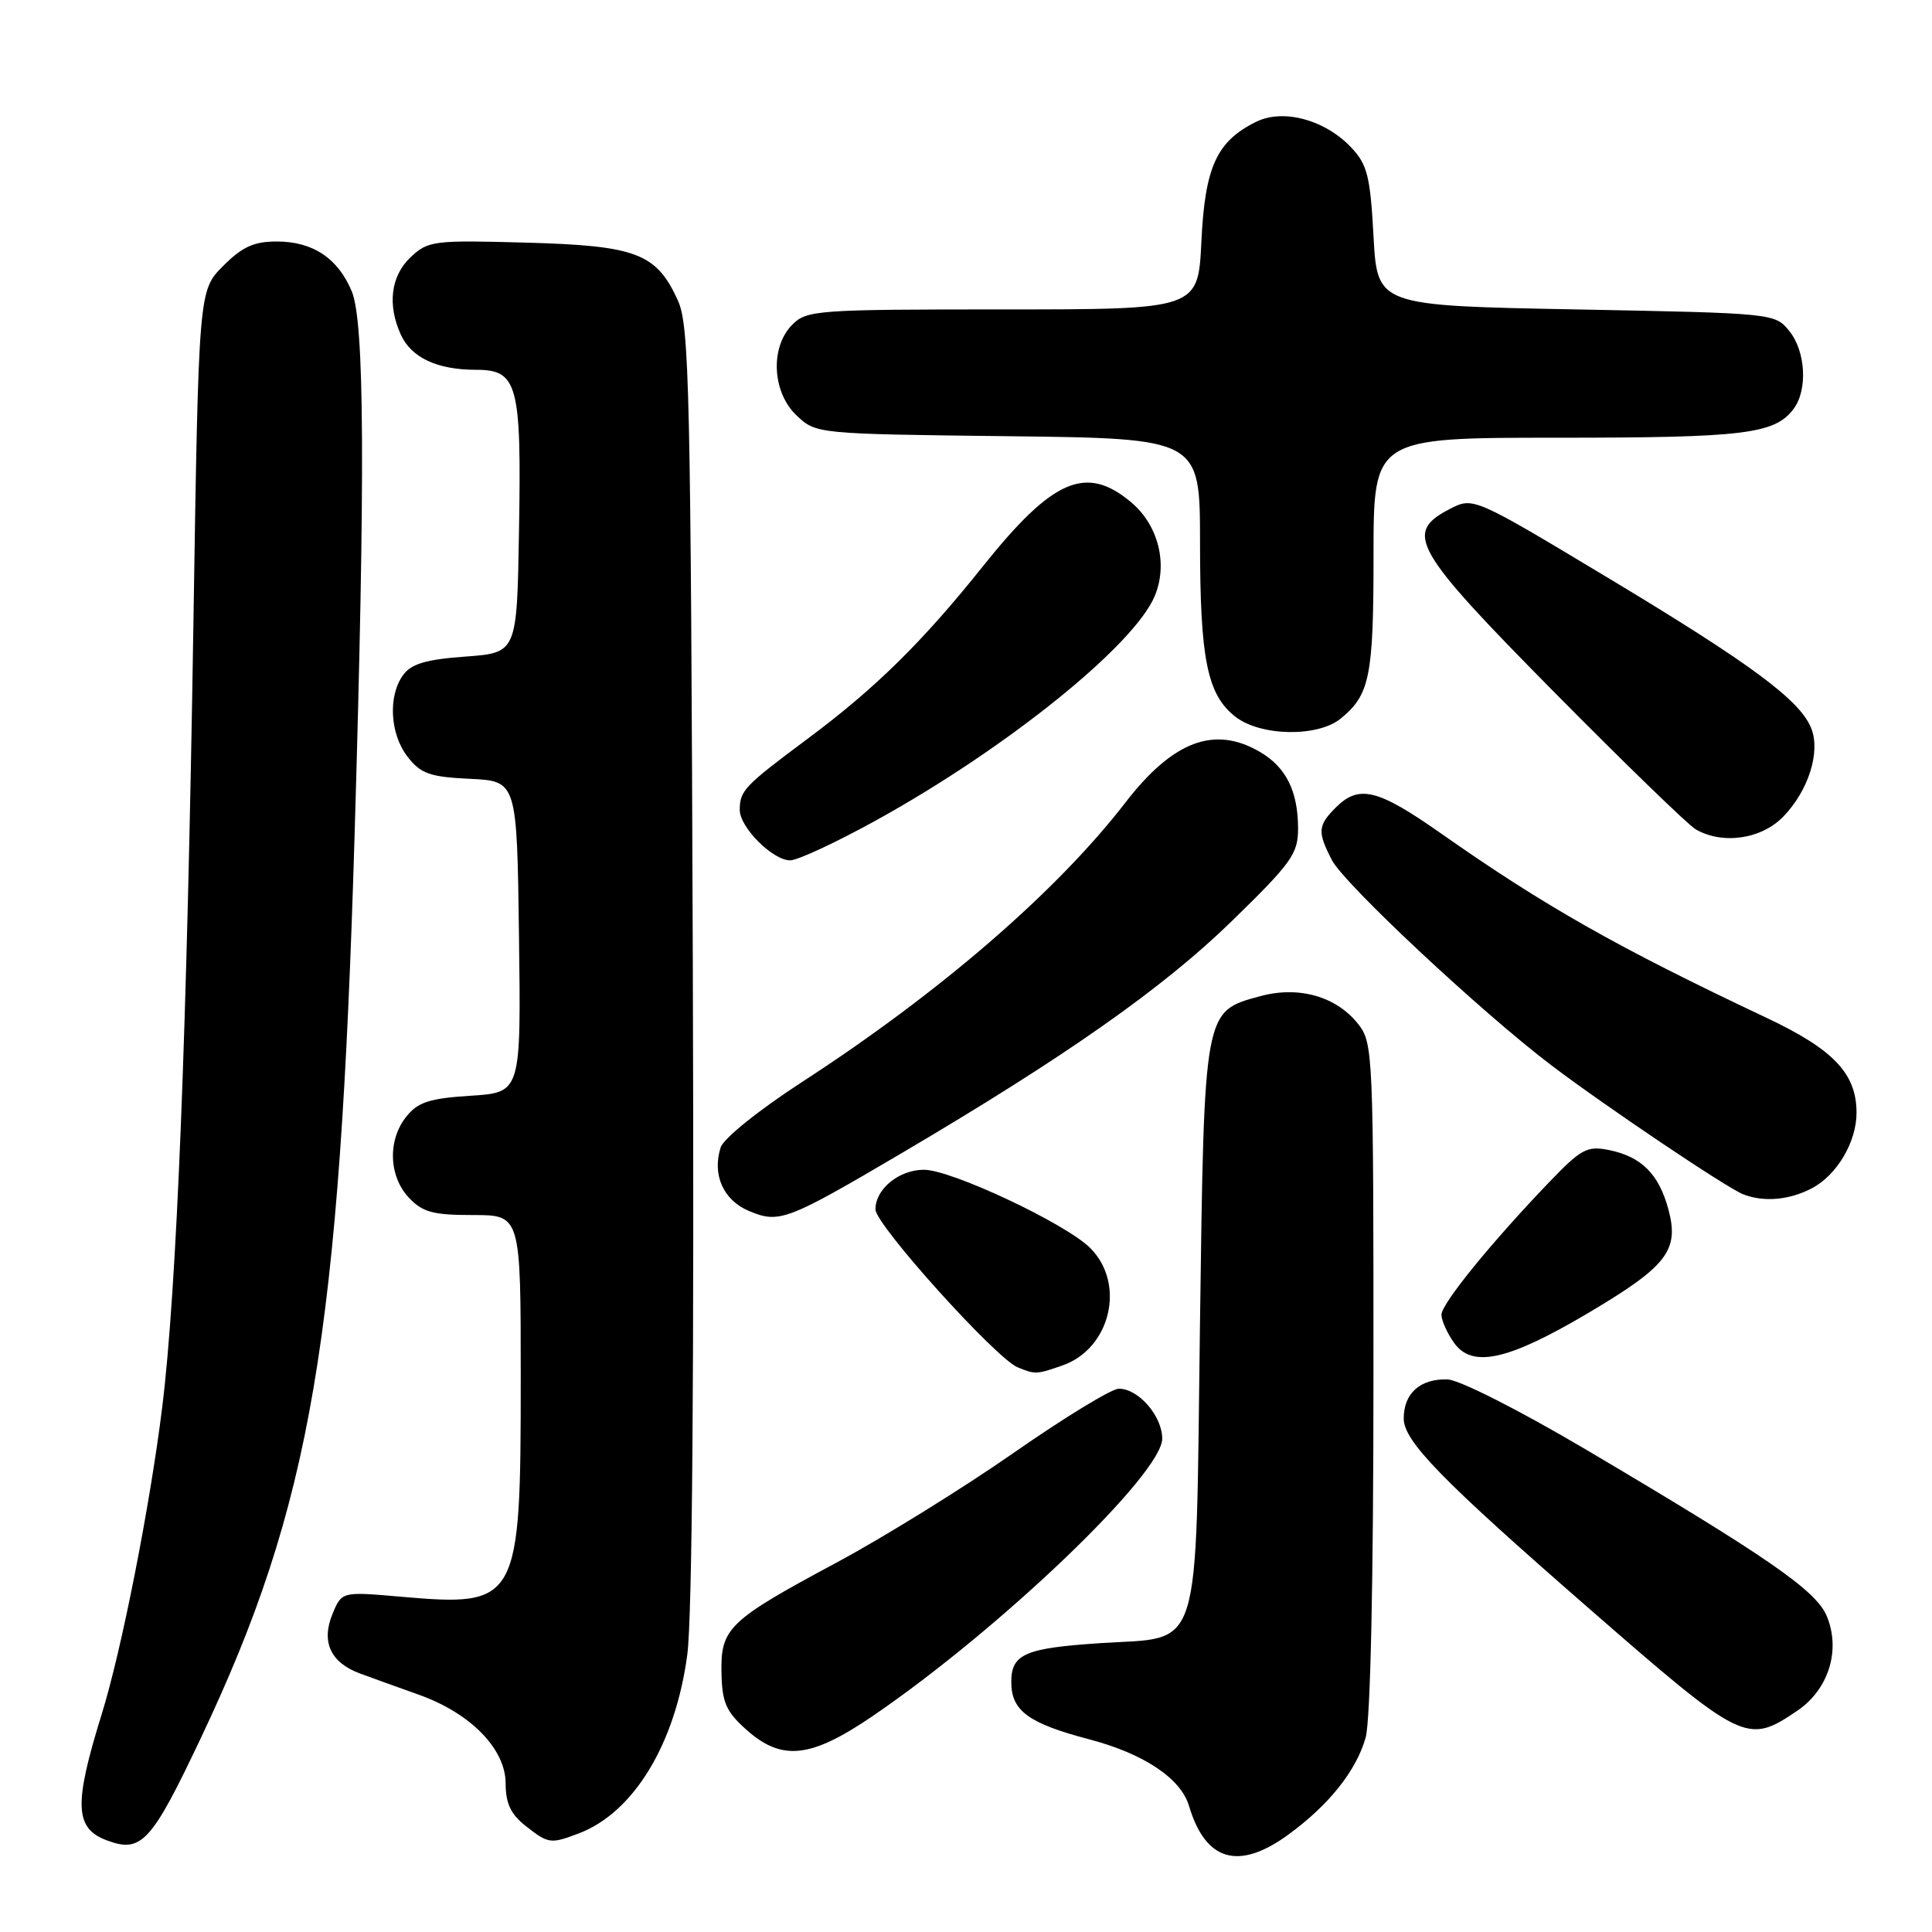 <?xml version="1.0" encoding="UTF-8" standalone="no"?>
<!DOCTYPE svg PUBLIC "-//W3C//DTD SVG 1.1//EN" "http://www.w3.org/Graphics/SVG/1.1/DTD/svg11.dtd" >
<svg xmlns="http://www.w3.org/2000/svg" xmlns:xlink="http://www.w3.org/1999/xlink" version="1.1" viewBox="0 0 256 256">
 <g >
 <path fill="currentColor"
d=" M 170.64 243.15 C 176.07 239.21 179.73 234.62 180.96 230.22 C 181.59 227.92 181.99 209.65 181.99 182.38 C 182.00 139.67 181.94 138.19 179.98 135.71 C 177.11 132.05 172.14 130.62 167.06 131.98 C 159.48 134.03 159.57 133.55 159.00 175.68 C 158.41 219.99 159.39 216.84 145.89 217.72 C 135.80 218.38 134.00 219.16 134.00 222.88 C 134.00 226.69 136.26 228.35 144.33 230.47 C 151.56 232.37 156.46 235.64 157.55 239.29 C 159.73 246.61 164.09 247.89 170.64 243.15 Z  M 26.57 230.39 C 41.26 199.39 45.00 177.43 46.99 110.50 C 48.41 62.69 48.30 42.66 46.61 38.60 C 44.77 34.21 41.45 32.00 36.68 32.00 C 33.63 32.00 32.10 32.70 29.56 35.25 C 26.32 38.50 26.32 38.50 25.63 82.50 C 24.78 136.76 23.43 170.78 21.49 186.50 C 19.87 199.56 16.11 218.68 13.47 227.16 C 9.75 239.15 9.89 242.28 14.19 243.87 C 18.74 245.56 20.06 244.13 26.57 230.39 Z  M 76.68 242.94 C 83.96 240.19 89.50 231.07 91.07 219.24 C 91.73 214.30 91.99 181.11 91.80 127.50 C 91.53 51.65 91.34 43.14 89.83 39.83 C 86.99 33.56 84.34 32.55 69.72 32.15 C 57.46 31.81 56.73 31.90 54.42 34.07 C 51.79 36.55 51.30 40.37 53.11 44.34 C 54.50 47.39 57.93 49.00 63.07 49.00 C 68.60 49.00 69.11 50.88 68.77 70.38 C 68.50 86.50 68.50 86.50 61.67 87.00 C 56.44 87.38 54.50 87.96 53.42 89.44 C 51.38 92.23 51.67 97.31 54.04 100.32 C 55.77 102.53 56.98 102.95 62.29 103.20 C 68.50 103.50 68.50 103.50 68.77 124.13 C 69.04 144.76 69.04 144.76 62.39 145.19 C 56.95 145.53 55.39 146.03 53.87 147.92 C 51.35 151.02 51.49 155.83 54.17 158.69 C 56.00 160.63 57.36 161.00 62.67 161.00 C 69.00 161.00 69.00 161.00 69.00 182.53 C 69.00 212.41 68.72 212.93 53.08 211.57 C 45.29 210.89 45.29 210.89 44.06 213.85 C 42.53 217.56 43.80 220.31 47.71 221.75 C 49.25 222.32 52.75 223.58 55.50 224.56 C 62.36 227.00 67.00 231.75 67.00 236.33 C 67.00 238.95 67.68 240.39 69.63 241.93 C 72.68 244.32 72.92 244.36 76.68 242.94 Z  M 115.69 227.35 C 132.62 215.78 154.00 195.29 154.00 190.63 C 154.00 187.63 150.85 184.00 148.25 184.01 C 147.29 184.01 141.02 187.84 134.33 192.50 C 127.63 197.17 117.06 203.72 110.83 207.06 C 96.50 214.75 95.47 215.74 95.60 221.70 C 95.68 225.58 96.22 226.80 98.87 229.17 C 103.61 233.41 107.42 232.99 115.69 227.35 Z  M 238.10 226.72 C 242.29 223.90 243.94 218.68 242.06 214.15 C 240.65 210.75 234.31 206.36 210.02 192.00 C 201.28 186.84 193.34 182.82 191.80 182.78 C 188.18 182.67 186.00 184.62 186.00 187.96 C 186.00 190.96 191.00 196.09 210.40 213.00 C 230.98 230.94 231.46 231.18 238.10 226.72 Z  M 140.78 180.93 C 147.16 178.70 149.20 170.10 144.46 165.37 C 141.22 162.13 126.07 155.00 122.43 155.00 C 119.12 155.00 116.00 157.55 116.00 160.25 C 116.00 162.28 131.95 179.99 134.85 181.18 C 137.17 182.13 137.34 182.13 140.78 180.93 Z  M 210.26 174.09 C 220.90 167.80 222.54 165.71 221.07 160.24 C 219.80 155.55 217.49 153.25 213.17 152.38 C 210.29 151.81 209.50 152.24 205.24 156.68 C 197.55 164.70 191.00 172.76 191.00 174.21 C 191.00 174.95 191.74 176.61 192.64 177.89 C 195.03 181.31 199.74 180.30 210.26 174.09 Z  M 119.47 152.80 C 141.18 140.01 154.09 130.94 163.16 122.11 C 171.14 114.34 172.00 113.14 172.00 109.80 C 172.00 104.87 170.43 101.69 167.01 99.67 C 160.96 96.09 155.44 98.15 149.11 106.36 C 140.02 118.13 124.54 131.52 106.32 143.34 C 100.56 147.08 95.87 150.85 95.49 152.04 C 94.34 155.66 95.84 159.03 99.24 160.46 C 103.25 162.14 104.24 161.77 119.47 152.80 Z  M 240.03 157.48 C 243.38 155.75 246.00 151.34 246.00 147.45 C 246.00 142.25 242.96 139.05 234.00 134.83 C 214.34 125.55 204.61 120.04 190.85 110.37 C 182.54 104.54 180.06 103.94 177.00 107.00 C 174.61 109.39 174.55 110.22 176.48 113.96 C 178.12 117.13 196.15 134.00 205.50 141.11 C 212.57 146.48 228.85 157.44 231.00 158.26 C 233.72 159.31 237.06 159.02 240.03 157.48 Z  M 116.09 108.70 C 133.40 99.14 150.30 85.52 153.02 78.95 C 154.78 74.71 153.48 69.58 149.89 66.56 C 143.93 61.54 139.51 63.44 130.27 75.00 C 122.23 85.07 115.98 91.22 107.00 97.90 C 98.61 104.15 98.04 104.75 98.02 107.30 C 98.00 109.61 102.38 114.00 104.70 114.00 C 105.69 114.00 110.82 111.61 116.09 108.70 Z  M 236.33 108.17 C 239.62 104.75 241.22 99.71 240.03 96.58 C 238.61 92.84 232.17 88.06 213.19 76.64 C 195.22 65.84 195.22 65.84 192.11 67.44 C 185.99 70.61 187.21 72.75 205.92 91.69 C 215.23 101.11 223.67 109.29 224.67 109.88 C 228.25 111.96 233.43 111.20 236.33 108.17 Z  M 177.63 95.23 C 181.51 92.08 182.00 89.67 182.00 73.57 C 182.00 58.00 182.00 58.00 206.43 58.00 C 231.13 58.00 235.13 57.51 237.64 54.21 C 239.55 51.70 239.28 46.56 237.09 43.86 C 235.19 41.51 235.04 41.50 208.84 41.00 C 182.50 40.50 182.50 40.50 182.00 31.33 C 181.57 23.36 181.18 21.81 179.06 19.56 C 175.60 15.88 170.06 14.37 166.47 16.13 C 161.22 18.70 159.66 22.11 159.19 32.00 C 158.76 41.00 158.76 41.00 132.88 41.00 C 108.33 41.00 106.90 41.10 105.00 43.00 C 102.01 45.99 102.30 52.00 105.58 55.08 C 108.15 57.49 108.24 57.50 133.58 57.80 C 159.00 58.10 159.00 58.10 159.01 71.80 C 159.01 87.35 159.96 92.03 163.67 94.95 C 166.98 97.56 174.57 97.71 177.63 95.23 Z "/>
</g>
</svg>
